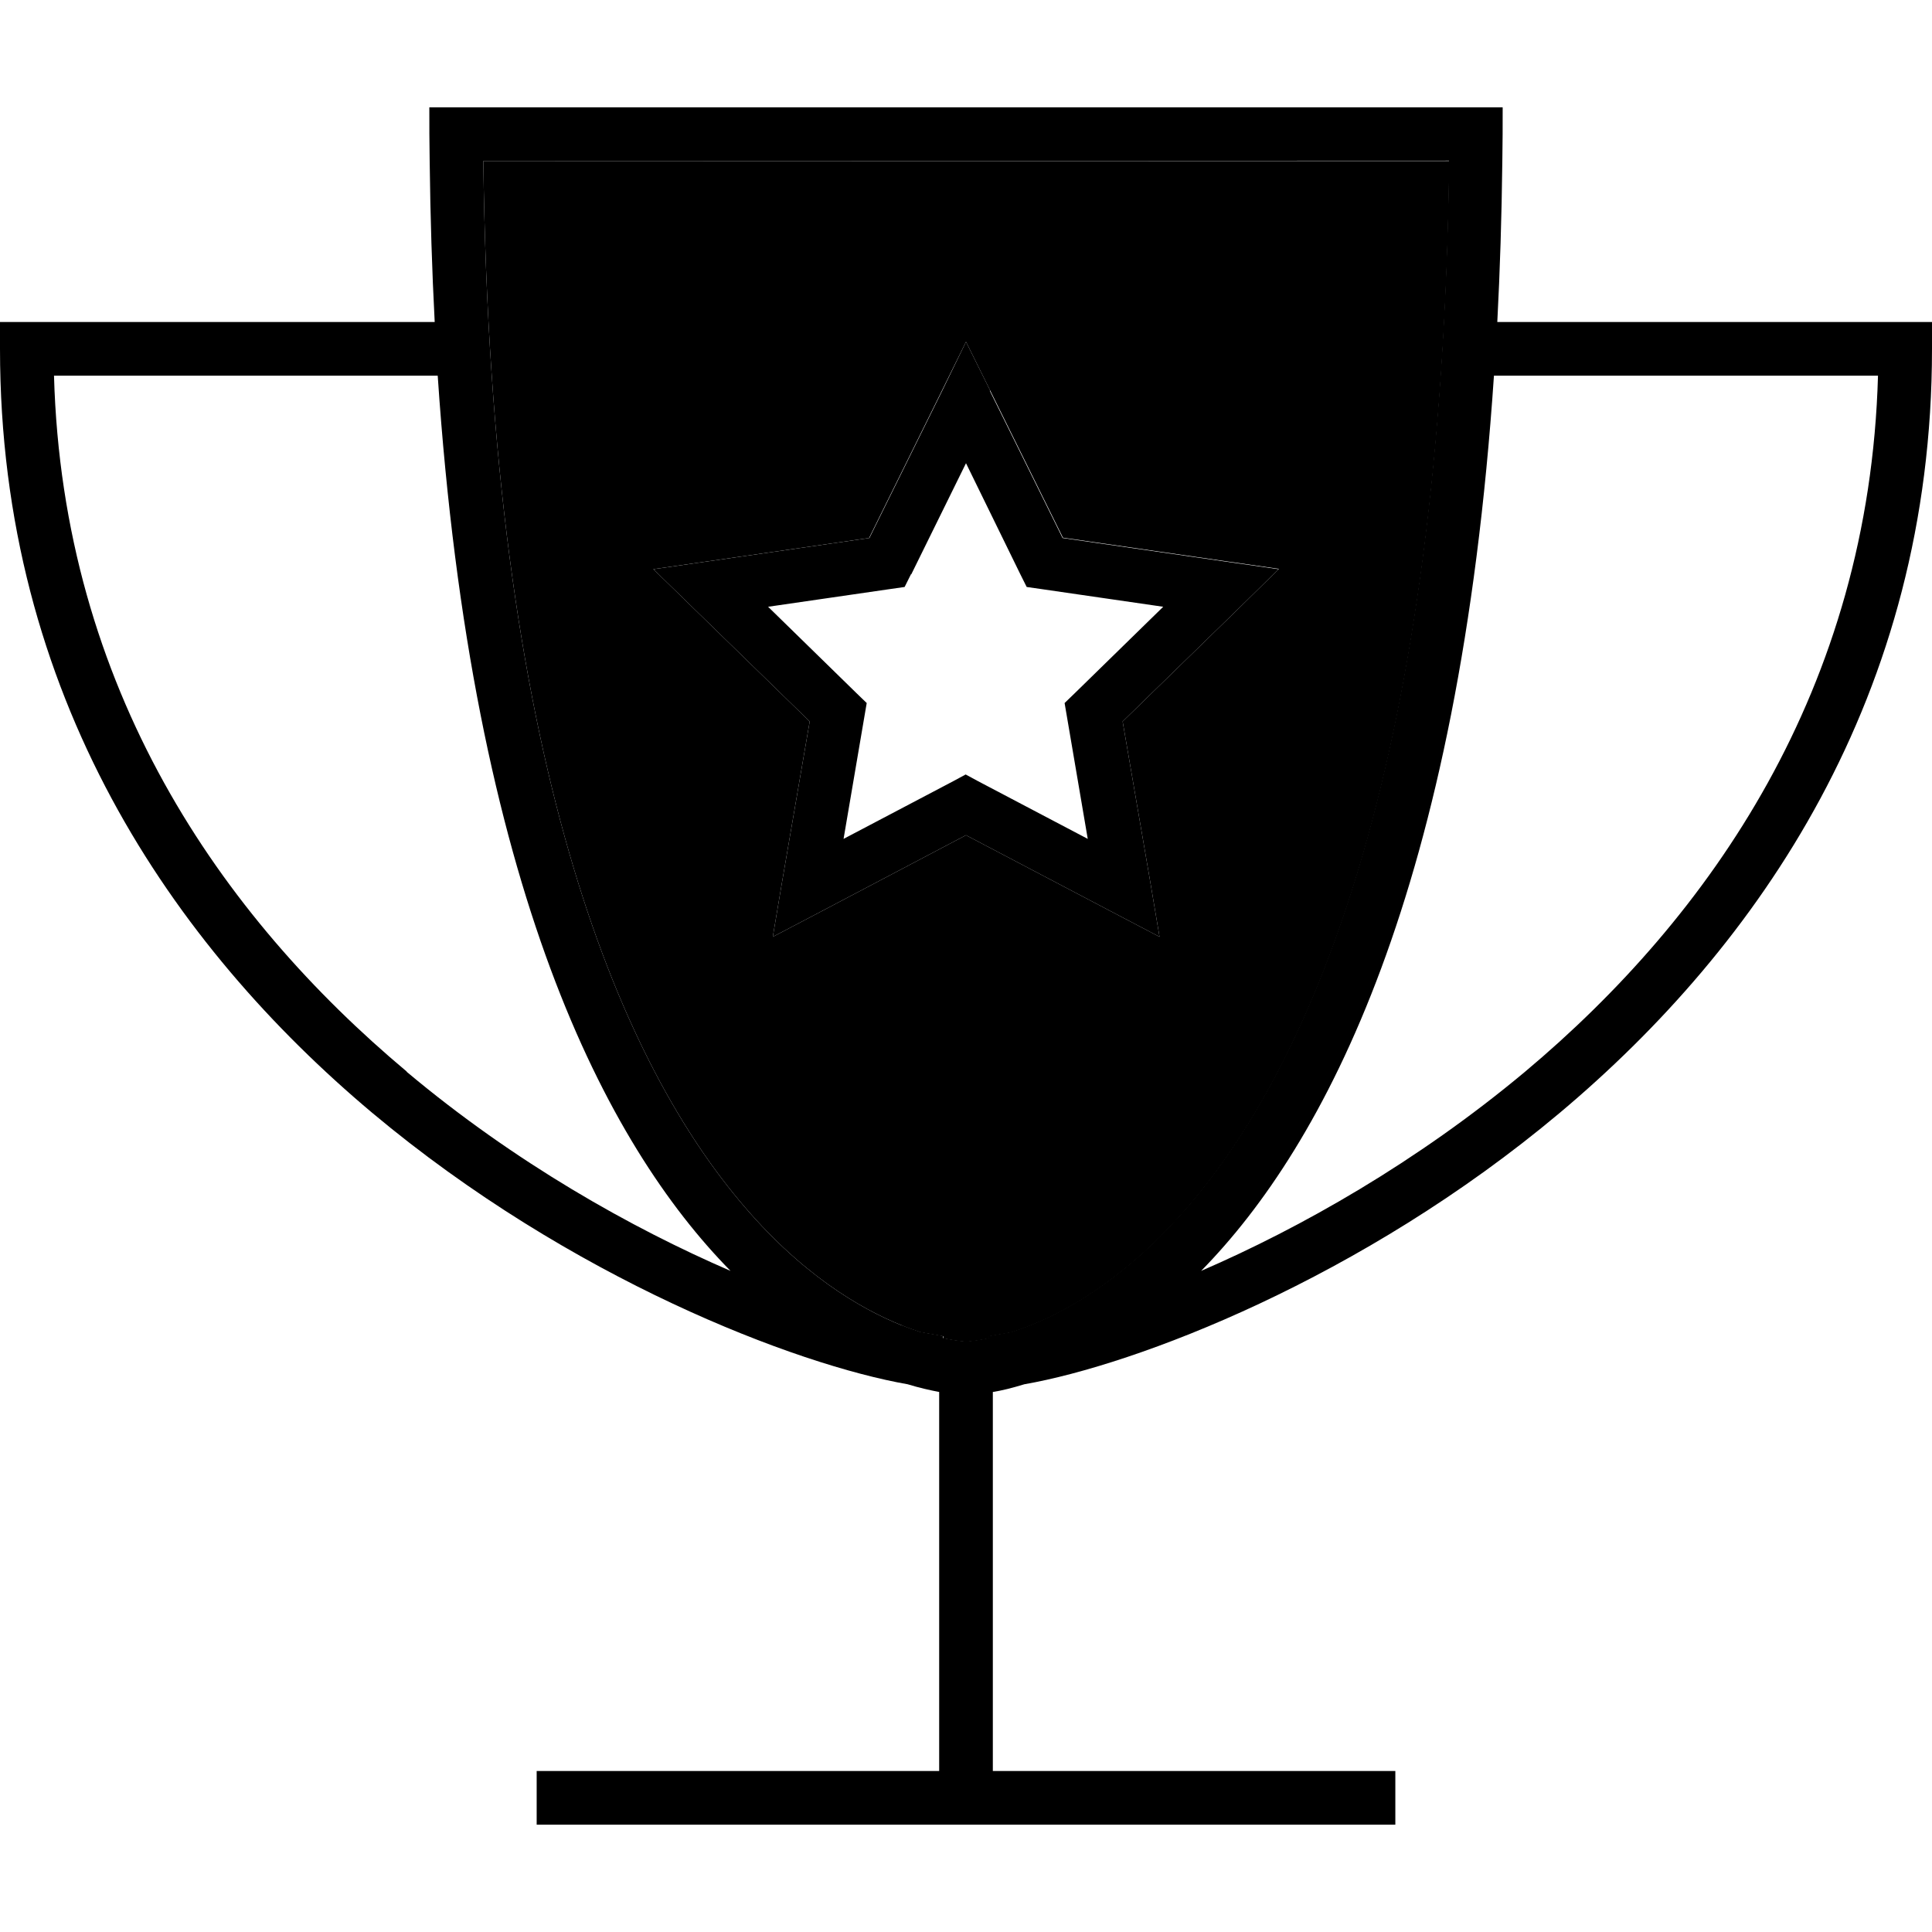 <svg xmlns="http://www.w3.org/2000/svg" width="24" height="24" viewBox="0 0 576 512">
    <path class="pr-icon-duotone-secondary" d="M144.1 16c2.2 179.4 40.6 267.1 76.2 309.8c18.2 21.9 36 32.3 48.7 37.4c1.9 .8 3.8 1.4 5.5 2l6.8 1.2-.1 .6c1 .2 1.9 .4 2.7 .5c1.7 .3 2.9 .4 3.7 .5l.5 0 .5 0c.7-.1 2-.2 3.7-.5c.8-.1 1.7-.3 2.7-.5l-.1-.6 6.8-1.2c1.7-.6 3.5-1.2 5.5-2c12.6-5 30.4-15.5 48.7-37.4c35.6-42.7 74-130.4 76.2-309.8L144.1 16zm50.6 121.7l16-2.3 48.4-7 21.7-43.9L288 69.9l7.2 14.5 21.7 43.9 48.4 7 16 2.3L369.7 149l-35 34.1 8.3 48.2 2.7 16-14.3-7.5L288 217l-43.3 22.8-14.3 7.5 2.7-16 8.3-48.2-35-34.1-11.6-11.3z"/>
    <path class="pr-icon-duotone-primary" d="M280 383c-2.6-.5-5.8-1.2-9.4-2.3c0 0 0 0 0 0c-33.2-5.8-100.5-31.4-159.6-80.9C51.7 250 0 175.5 0 72l0-8 8 0 121.6 0c-.8-15.3-1.3-31.2-1.5-48c-.1-5.3-.1-10.6-.1-16l16 0L432 0l16 0c0 5.4 0 10.7-.1 16c-.2 16.8-.7 32.7-1.5 48L568 64l8 0 0 8c0 103.5-51.7 178-111 227.8c-59.1 49.6-126.4 75.1-159.6 80.9c0 0 0 0 0 0c-3.6 1.1-6.8 1.9-9.4 2.3l0 113 112 0 8 0 0 16-8 0-120 0-120 0-8 0 0-16 8 0 112 0 0-113zm-11.1-19.9c1.9 .8 3.8 1.4 5.5 2l6.8 1.2-.1 .6c1 .2 1.9 .4 2.7 .5c1.7 .3 2.9 .4 3.7 .5l.5 0 .5 0c.7-.1 2-.2 3.7-.5c.8-.1 1.7-.3 2.7-.5l-.1-.6 6.8-1.2c1.7-.6 3.5-1.2 5.5-2c12.6-5 30.4-15.5 48.7-37.4c35.6-42.7 74-130.4 76.2-309.8L144.1 16c2.2 179.4 40.6 267.1 76.2 309.8c18.2 21.9 36 32.3 48.7 37.4zm185.8-75.6C509.9 241.2 557.3 173.4 559.9 80L445.4 80c-10.3 153.2-50.3 229.2-87.3 266.9c29.6-12.8 64.3-32.4 96.6-59.4zm-333.5 0c32.3 27.1 67 46.6 96.6 59.4c-37.1-37.7-77-113.7-87.3-266.9L16.1 80c2.6 93.4 49.9 161.2 105.2 207.5zm173.9-203l21.7 43.9 48.4 7 16 2.3L369.7 149l-35 34.1 8.3 48.2 2.7 16-14.3-7.5L288 217l-43.3 22.8-14.3 7.5 2.7-16 8.3-48.2-35-34.1-11.6-11.3 16-2.3 48.4-7 21.7-43.9L288 69.9l7.2 14.5zm-23.5 54.7l-1.9 3.8-4.2 .6-36.5 5.3 26.4 25.8 3 2.9-.7 4.1-6.2 36.4 32.7-17.2 3.7-2 3.7 2 32.7 17.2-6.2-36.4-.7-4.1 3-2.9 26.4-25.8-36.5-5.3-4.2-.6-1.9-3.8L288 106.1l-16.3 33.1z"/>
</svg>